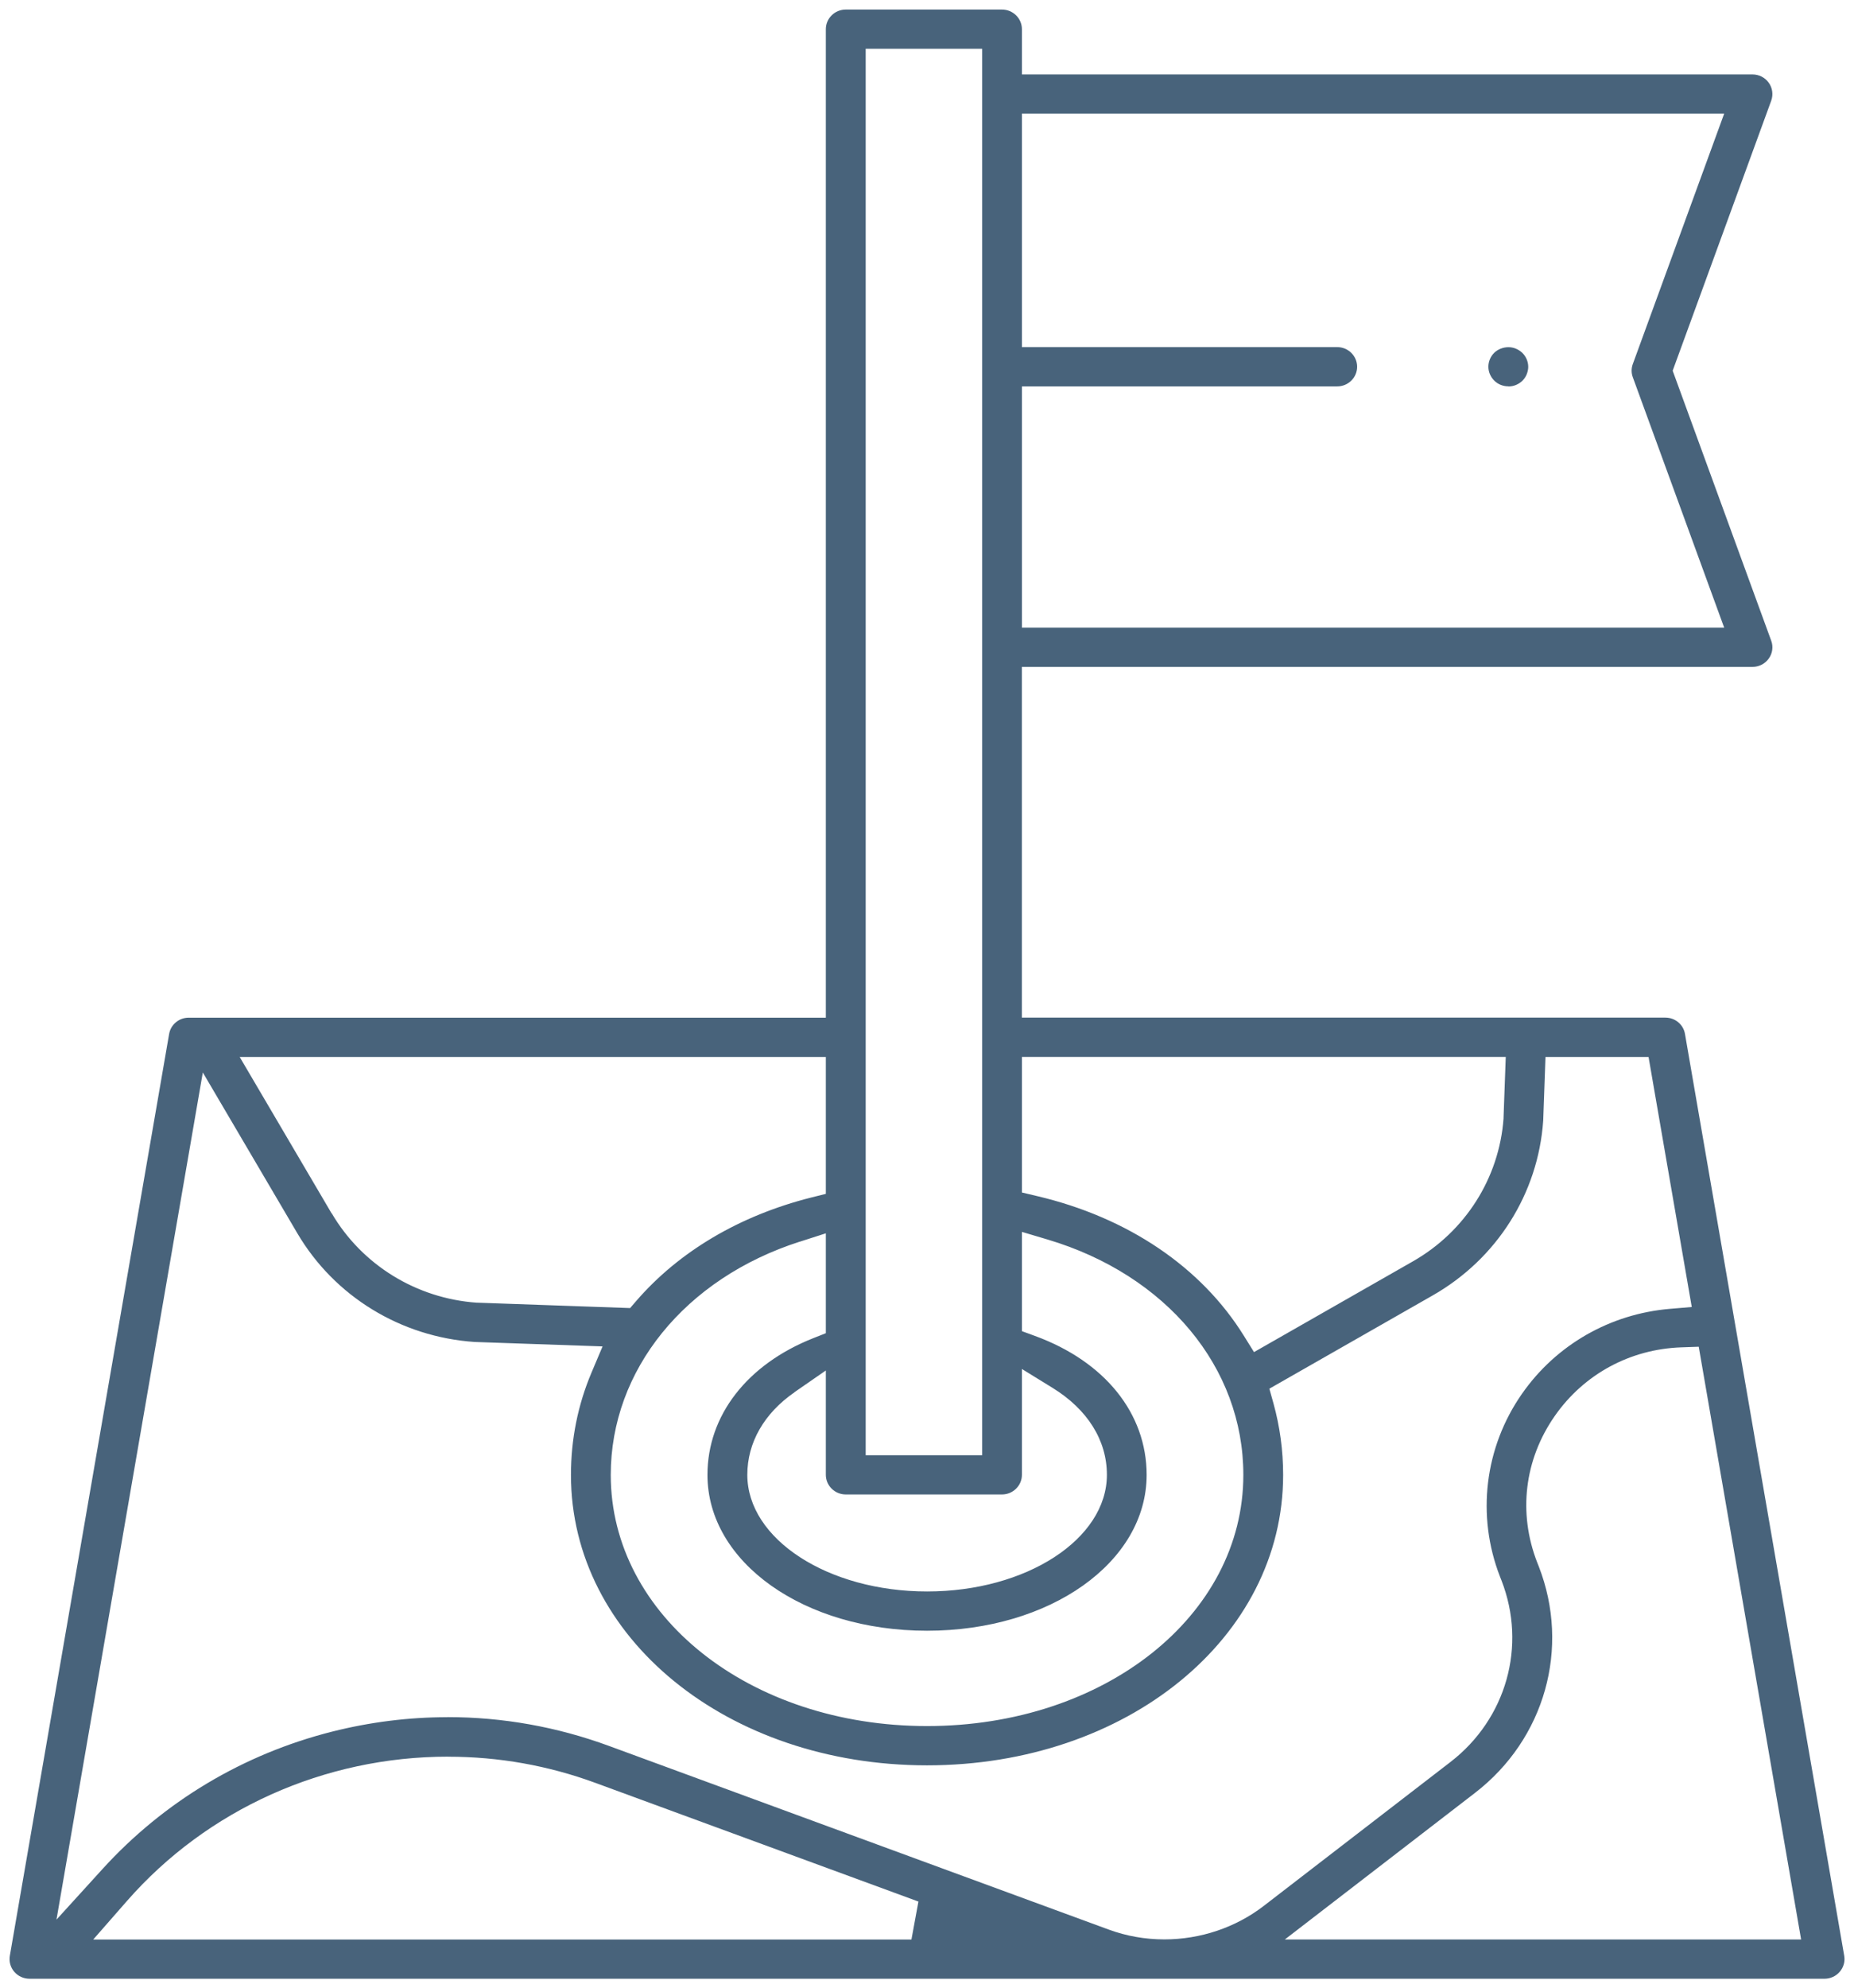 <svg width="97" height="104" viewBox="0 0 97 104" fill="none" xmlns="http://www.w3.org/2000/svg">
<g clip-path="url(#clip0_3378_31331)">
<path d="M78.914 20.208C78.638 20.208 78.369 20.1 78.177 19.907C78.137 19.867 78.09 19.812 78.047 19.75C78.01 19.691 77.977 19.632 77.951 19.573C77.924 19.511 77.904 19.445 77.891 19.38C77.878 19.318 77.871 19.252 77.871 19.18C77.871 18.912 77.984 18.644 78.173 18.457C78.362 18.271 78.641 18.16 78.92 18.16C78.987 18.16 79.053 18.166 79.116 18.179C79.183 18.192 79.249 18.212 79.309 18.238C79.372 18.264 79.438 18.297 79.501 18.34C79.551 18.372 79.604 18.418 79.651 18.461C79.843 18.65 79.956 18.919 79.956 19.187C79.956 19.252 79.95 19.318 79.933 19.39C79.92 19.452 79.9 19.517 79.877 19.576C79.85 19.642 79.817 19.704 79.777 19.763C79.74 19.815 79.697 19.871 79.647 19.92C79.614 19.953 79.561 19.995 79.495 20.041C79.435 20.077 79.375 20.11 79.315 20.136C79.252 20.162 79.186 20.181 79.12 20.195C79.05 20.208 78.983 20.214 78.92 20.214L78.914 20.208Z" fill="#48637B"/>
<path d="M1.543 103.5C1.235 103.5 0.946 103.366 0.747 103.137C0.547 102.905 0.464 102.6 0.514 102.303L8.848 54.084C8.934 53.59 9.366 53.23 9.874 53.23H43.207V1.527C43.207 0.961 43.675 0.5 44.249 0.5H52.424C52.998 0.5 53.466 0.961 53.466 1.527V3.893H91.69C92.028 3.893 92.347 4.056 92.54 4.328C92.736 4.602 92.782 4.953 92.669 5.267L87.513 19.39L92.669 33.513C92.785 33.827 92.736 34.177 92.54 34.448C92.344 34.723 92.025 34.883 91.686 34.883H53.463V53.227H87.131C87.639 53.227 88.074 53.587 88.157 54.081L96.488 102.299C96.541 102.597 96.454 102.901 96.255 103.134C96.056 103.366 95.767 103.5 95.458 103.5H1.543ZM87.961 70.474C85.281 70.569 82.871 71.878 81.347 74.06C79.753 76.343 79.418 79.137 80.424 81.722L80.507 81.931C82.167 86.2 80.826 90.96 77.173 93.777L67.222 101.446H94.233L88.877 70.442L87.968 70.474H87.961ZM23.451 91.883C16.976 91.883 10.85 94.631 6.647 99.427L4.877 101.449H47.686L48.051 99.463L31.137 93.25C28.677 92.347 26.09 91.886 23.451 91.886V91.883ZM23.414 89.815C26.296 89.815 29.139 90.322 31.864 91.323L57.999 100.925C58.932 101.269 59.914 101.442 60.92 101.442C62.806 101.442 64.653 100.821 66.12 99.689L75.885 92.164C78.814 89.907 79.889 86.092 78.558 82.67L78.475 82.458C77.24 79.278 77.671 75.705 79.63 72.902C81.417 70.34 84.242 68.721 87.383 68.459L88.512 68.364L86.251 55.285H80.859L80.739 58.621C80.474 62.43 78.316 65.842 74.962 67.756L66.412 72.637L66.625 73.399C66.96 74.603 67.133 75.866 67.133 77.148C67.133 85.667 58.948 92.338 48.502 92.338C38.057 92.338 29.872 85.664 29.872 77.148C29.872 75.283 30.234 73.481 30.948 71.793L31.526 70.425L24.835 70.193C20.964 69.931 17.494 67.805 15.552 64.5L10.611 56.096L2.955 100.408L5.362 97.762C8.569 94.235 12.729 91.746 17.388 90.571C19.363 90.074 21.389 89.819 23.411 89.819L23.414 89.815ZM41.845 64.945C35.836 66.872 31.954 71.662 31.954 77.145C31.954 84.512 39.222 90.283 48.502 90.283C57.783 90.283 65.051 84.512 65.051 77.145C65.051 71.521 61.03 66.689 54.808 64.834L53.466 64.435V69.627L54.144 69.876C57.806 71.213 59.991 73.932 59.991 77.145C59.991 81.715 54.944 85.297 48.502 85.297C42.061 85.297 37.014 81.715 37.014 77.145C37.014 74.04 39.086 71.364 42.553 69.993L43.207 69.735V64.51L41.842 64.949L41.845 64.945ZM41.57 72.823C39.976 73.926 39.099 75.46 39.099 77.141C39.099 80.505 43.319 83.243 48.506 83.243C53.692 83.243 57.912 80.508 57.912 77.141C57.912 75.336 56.9 73.719 55.06 72.588L53.466 71.606V77.141C53.466 77.707 52.998 78.169 52.424 78.169H44.249C43.675 78.169 43.207 77.707 43.207 77.141V71.685L41.566 72.82L41.57 72.823ZM45.292 76.118H51.385V2.551H45.292V76.118ZM53.466 62.374L54.267 62.564C59.011 63.682 62.849 66.277 65.078 69.869L65.609 70.723L73.923 65.976C76.665 64.412 78.435 61.618 78.664 58.507V58.471L78.78 55.281H53.466V62.377V62.374ZM17.358 63.467C18.945 66.166 21.781 67.913 24.938 68.138H24.975L32.967 68.42L33.292 68.043C35.533 65.456 38.691 63.588 42.423 62.642L43.207 62.446V55.285H12.54L17.351 63.47L17.358 63.467ZM53.466 32.832H90.209L85.428 19.733C85.345 19.511 85.345 19.262 85.428 19.04L90.209 5.941H53.466V18.156H69.962C70.536 18.156 71.004 18.618 71.004 19.184C71.004 19.75 70.536 20.211 69.962 20.211H53.466V32.836V32.832Z" fill="#48637B"/>
</g>
<defs>
<clipPath id="clip0_3378_31331">
<rect width="96" height="103" fill="white" transform="translate(0.5 0.5)"/>
</clipPath>
</defs>
</svg>
